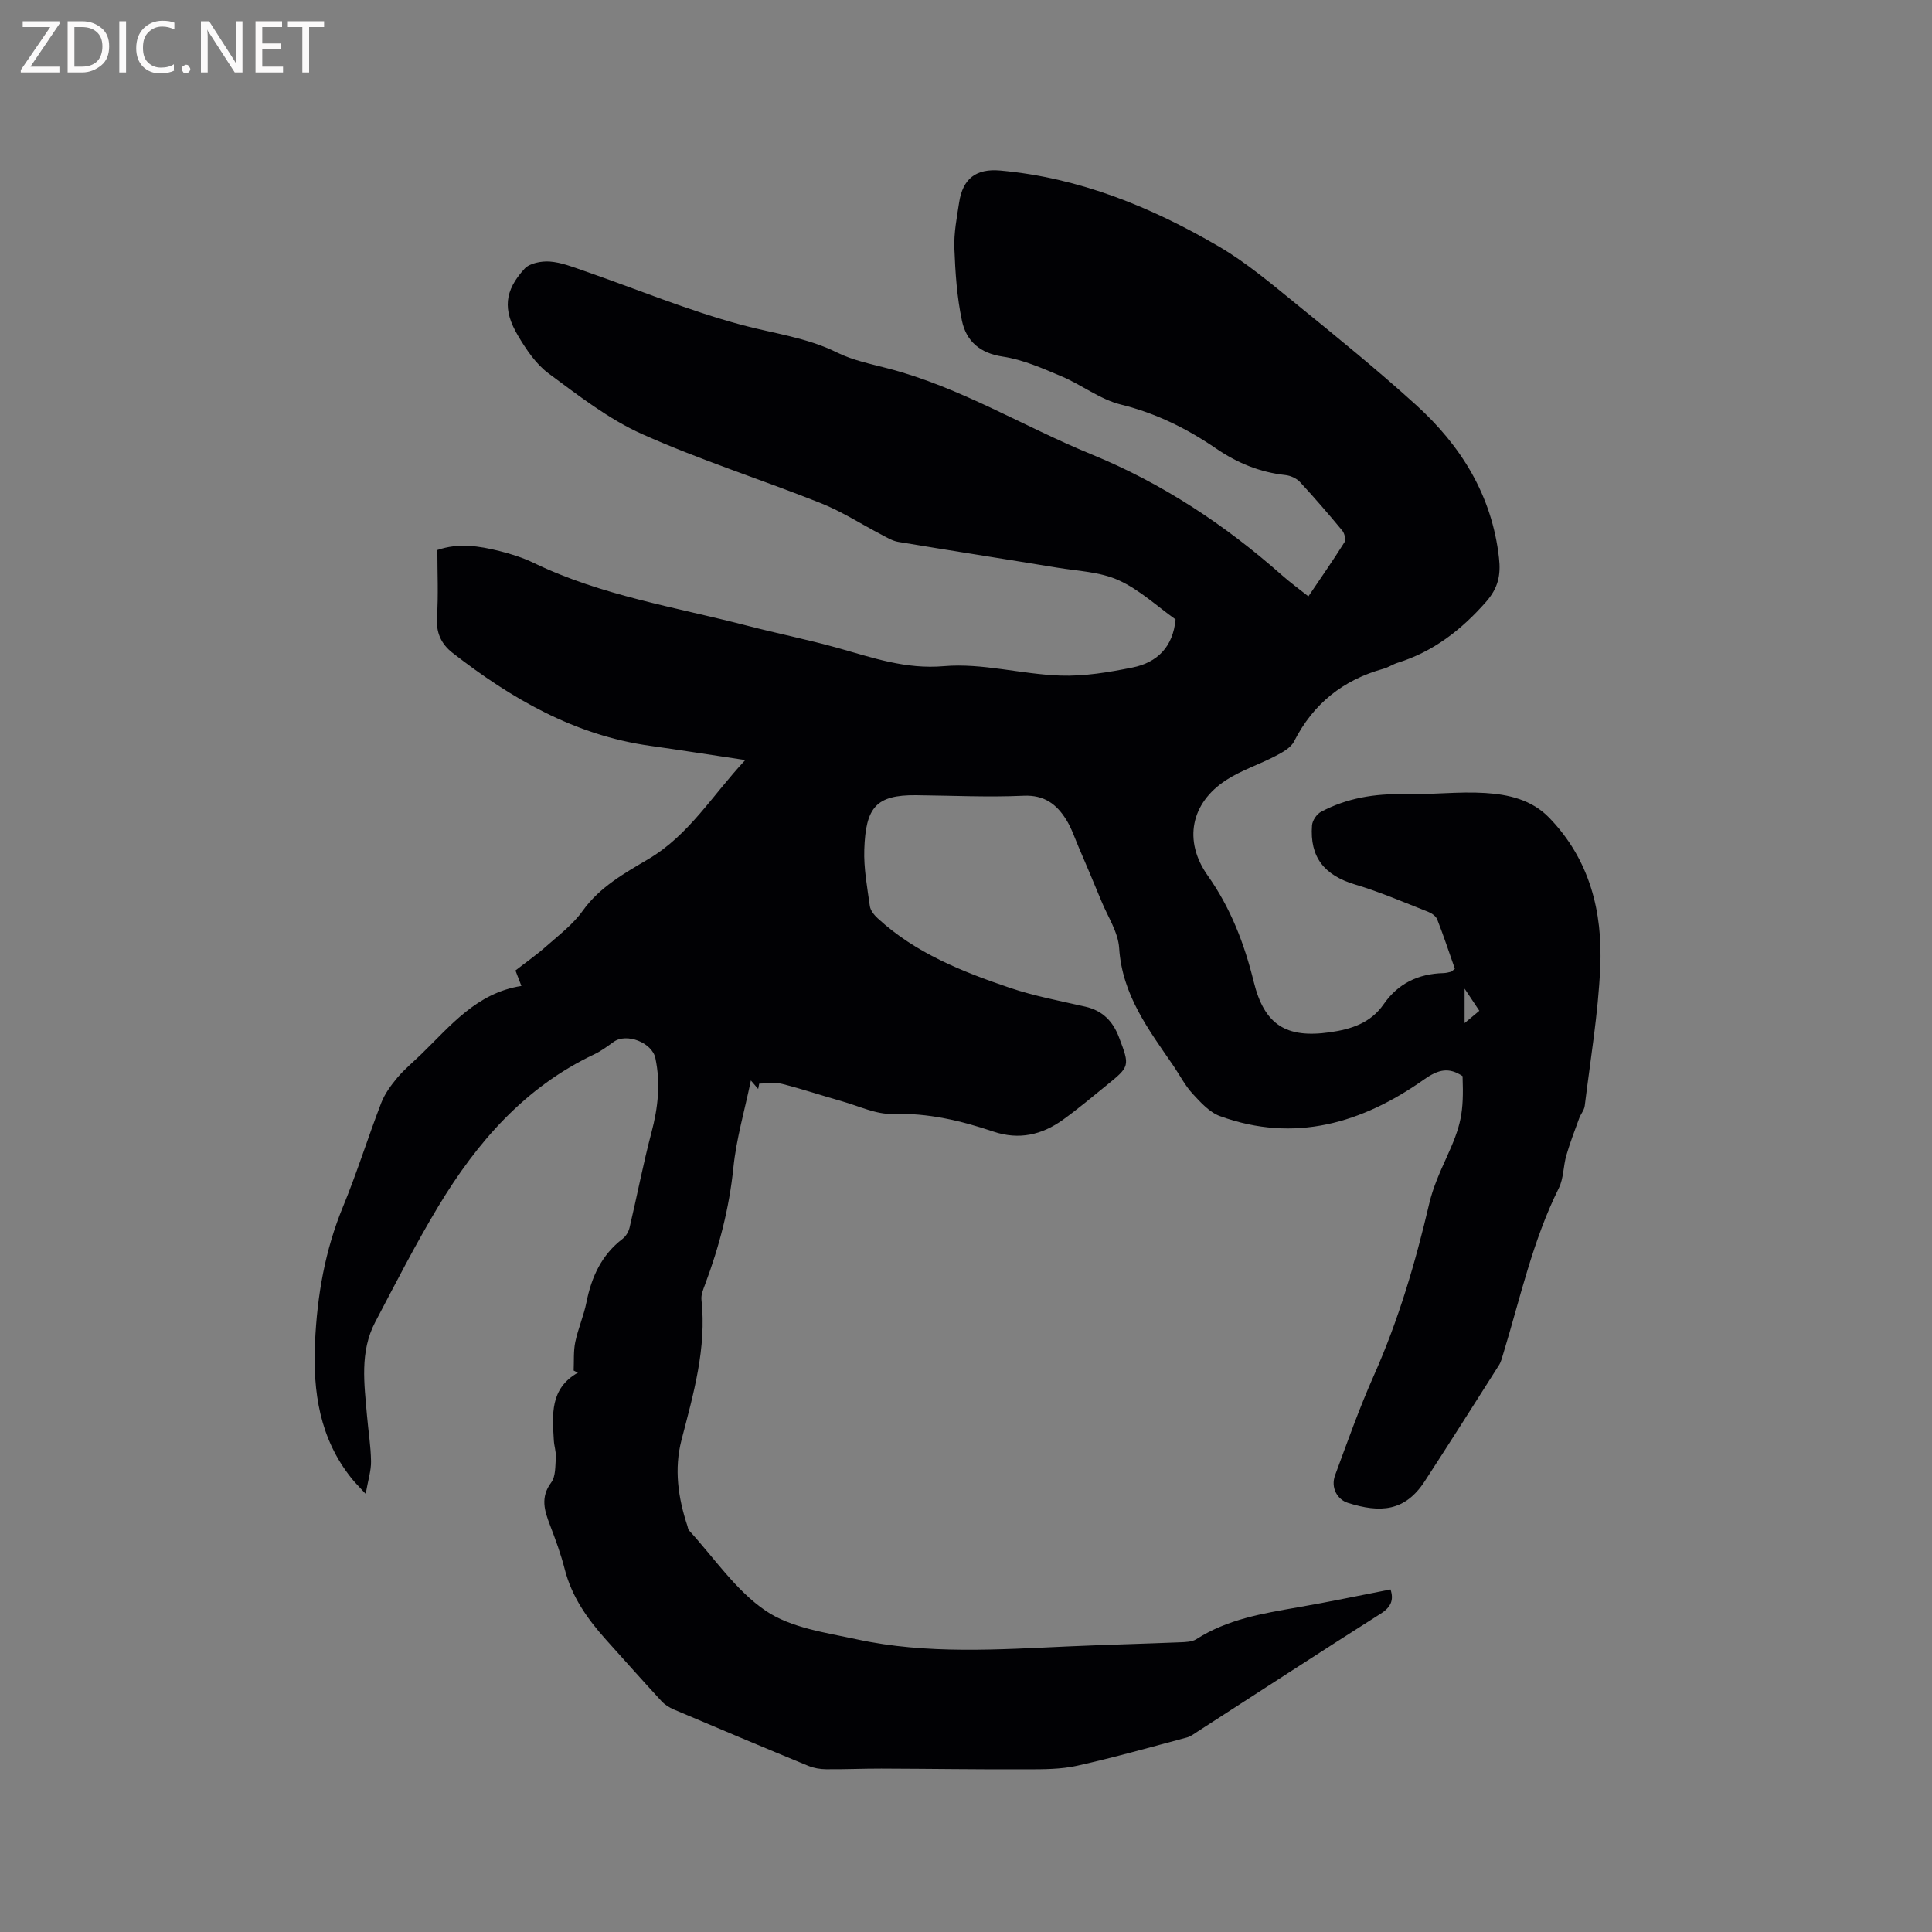 <svg enable-background="new 0 0 400 400" viewBox="0 0 400 400" xmlns="http://www.w3.org/2000/svg"><rect x="0" y="0" width="400" height="400" fill="#808080" stroke="none"/><path d="m118.77 283.76c.09-1.97-.06-3.99.33-5.89.58-2.79 1.76-5.45 2.32-8.25 1.05-5.26 3.13-9.81 7.5-13.15.68-.52 1.23-1.47 1.43-2.32 1.55-6.56 2.81-13.19 4.53-19.69 1.36-5.12 1.91-10.18.81-15.38-.69-3.24-5.97-5.28-8.63-3.38-1.29.92-2.58 1.9-4 2.57-14.39 6.79-24.31 18.22-32.3 31.48-4.69 7.79-8.85 15.92-13.08 23.98-3.23 6.15-2.26 12.79-1.7 19.33.27 3.17.79 6.32.84 9.49.03 1.93-.61 3.86-1.11 6.74-1.41-1.54-2.2-2.31-2.88-3.16-6.65-8.27-8.07-17.92-7.61-28.16.44-9.72 2.06-19.09 5.8-28.15 2.9-7.04 5.16-14.34 7.9-21.45.73-1.9 2.01-3.65 3.33-5.23 1.49-1.78 3.32-3.27 4.99-4.9 6.05-5.87 11.44-12.67 20.71-14.11-.51-1.33-.84-2.18-1.23-3.2 2.15-1.68 4.41-3.26 6.46-5.08 2.6-2.3 5.47-4.48 7.45-7.26 3.55-4.97 8.67-7.8 13.62-10.73 8.42-4.98 13.21-13.19 20.05-20.5-7.04-1.05-13.38-2.06-19.73-2.95-15.62-2.19-28.69-9.76-40.86-19.23-2.39-1.86-3.46-4.23-3.24-7.45.31-4.53.08-9.1.08-13.86 4.41-1.52 8.66-.83 12.85.21 2.45.61 4.91 1.4 7.18 2.5 13.99 6.75 29.25 9.1 44.08 12.95 6.25 1.62 12.6 2.89 18.82 4.63 7.2 2.01 14.01 4.45 21.98 3.76 7.88-.68 15.99 1.67 24.02 1.95 4.98.18 10.08-.68 15-1.67 5.06-1.02 8.38-4.22 8.91-9.96-3.79-2.69-7.46-6.15-11.81-8.12-3.83-1.73-8.4-1.89-12.67-2.59-10.97-1.81-21.97-3.51-32.94-5.34-1.2-.2-2.33-.9-3.44-1.48-4.19-2.18-8.2-4.79-12.57-6.53-12.29-4.89-24.95-8.91-37.01-14.3-6.95-3.11-13.18-7.99-19.37-12.56-2.62-1.94-4.64-4.96-6.34-7.83-3.19-5.38-2.81-9.3 1.37-13.86 1.06-1.15 3.47-1.6 5.2-1.48 2.37.17 4.71 1.1 7 1.89 10.89 3.78 21.6 8.23 32.7 11.22 6.65 1.79 13.5 2.6 19.82 5.74 3.27 1.62 7.01 2.36 10.59 3.3 14.89 3.88 27.97 12.01 42.06 17.77 14.7 6.02 27.65 14.59 39.47 25.05 1.66 1.47 3.46 2.78 5.44 4.35 2.58-3.83 5.12-7.46 7.47-11.21.33-.52.02-1.83-.45-2.4-2.84-3.43-5.75-6.81-8.77-10.07-.71-.76-1.94-1.31-2.99-1.43-5.28-.57-9.96-2.49-14.34-5.48-6.05-4.14-12.48-7.33-19.74-9.12-4.31-1.06-8.1-4.08-12.29-5.84-3.95-1.67-8.01-3.47-12.18-4.09-4.77-.71-7.54-3.24-8.43-7.38-1.05-4.92-1.39-10.03-1.58-15.07-.12-3.14.51-6.33.99-9.47.76-4.94 3.51-7.06 8.54-6.6 16.38 1.48 31.24 7.55 45.24 15.73 5.71 3.34 10.86 7.71 16.02 11.9 8.38 6.81 16.77 13.63 24.77 20.88 9.36 8.48 15.75 18.76 17.2 31.69.4 3.57-.16 6.24-2.72 9.14-5.11 5.79-10.87 10.26-18.26 12.57-1 .31-1.91.95-2.92 1.23-8.38 2.32-14.56 7.24-18.53 15.06-.67 1.31-2.38 2.25-3.8 2.99-3.36 1.76-7.07 2.95-10.23 4.99-7.34 4.75-8.95 12.57-3.85 19.78 4.75 6.72 7.59 14.1 9.53 21.99 2.2 8.94 6.73 11.75 15.77 10.46 4.47-.64 8.43-1.92 11.12-5.79 3-4.33 7.19-6.32 12.37-6.46.52-.01 1.05-.14 1.56-.27.18-.05.33-.24.82-.63-1.17-3.32-2.31-6.8-3.65-10.21-.26-.68-1.14-1.29-1.88-1.58-5-1.96-9.96-4.11-15.09-5.64-6.37-1.9-9.45-5.63-8.95-12.26.08-1 .97-2.33 1.86-2.8 5.36-2.85 11.12-3.79 17.2-3.65 5.6.13 11.23-.6 16.81-.25 4.79.3 9.61 1.38 13.22 5.11 8.41 8.67 11.1 19.49 10.58 31.01-.43 9.58-2.04 19.12-3.21 28.66-.11.89-.83 1.69-1.15 2.58-.93 2.55-1.91 5.08-2.66 7.68-.64 2.22-.55 4.75-1.55 6.76-5.43 10.91-7.98 22.75-11.5 34.27-.25.81-.44 1.67-.88 2.37-5.1 8.03-10.19 16.07-15.38 24.05-4.11 6.31-9.22 6.6-15.92 4.48-2.15-.68-3.61-3.11-2.64-5.73 2.56-6.92 5.02-13.89 8.02-20.63 5.11-11.48 8.62-23.42 11.47-35.61.76-3.25 2.15-6.38 3.54-9.44 3.05-6.72 3.64-9.22 3.36-16.94-2.84-1.88-4.97-1.43-8 .71-12.78 9.01-26.75 13.19-42.2 7.58-2.19-.79-4.05-2.86-5.71-4.66-1.56-1.7-2.64-3.83-3.95-5.76-5.13-7.48-10.62-14.67-11.24-24.38-.21-3.31-2.36-6.5-3.68-9.73-1.52-3.72-3.1-7.41-4.68-11.11-.83-1.94-1.5-3.99-2.61-5.76-1.98-3.18-4.53-5.13-8.8-4.94-7.4.33-14.84-.03-22.26-.11-8.33-.08-10.45 2.53-10.74 11.26-.13 3.88.61 7.81 1.15 11.69.13.91.89 1.86 1.62 2.53 7.83 7.21 17.5 11.05 27.35 14.39 5.08 1.72 10.42 2.71 15.66 3.91 3.55.81 5.7 3.03 6.94 6.3 2.29 6.03 2.29 6.05-2.62 10.03-2.96 2.4-5.89 4.87-8.98 7.09-4.35 3.13-9.09 4.23-14.4 2.44-6.73-2.27-13.53-3.88-20.82-3.65-3.44.11-6.96-1.61-10.41-2.59-4.18-1.18-8.3-2.57-12.5-3.63-1.49-.38-3.15-.06-4.74-.06-.07.37-.15.74-.22 1.11-.48-.56-.95-1.12-1.51-1.76-1.28 6.17-3.01 12.05-3.62 18.04-.86 8.42-2.95 16.43-5.9 24.29-.37.98-.82 2.07-.71 3.06 1.09 10.04-1.66 19.5-4.13 29.03-1.56 6.03-.71 11.99 1.23 17.83.1.3.12.68.31.89 5.21 5.68 9.69 12.45 15.9 16.66 5.24 3.55 12.41 4.51 18.87 5.91 14.55 3.15 29.31 2.1 44.04 1.45 7.62-.34 15.25-.53 22.87-.84 1.14-.05 2.48-.07 3.38-.65 6.44-4.13 13.74-5.33 21.06-6.6 6.35-1.1 12.66-2.43 19.13-3.69.7 2.09.18 3.61-2.01 5-12.7 8.06-25.31 16.28-37.95 24.43-.71.46-1.42 1.01-2.21 1.22-7.55 2.01-15.07 4.15-22.69 5.84-3.36.75-6.92.74-10.39.75-10.05.04-20.11-.12-30.16-.15-3.82-.01-7.63.17-11.45.13-1.23-.01-2.55-.23-3.68-.7-9.3-3.83-18.57-7.73-27.82-11.66-.94-.4-1.89-.99-2.58-1.74-3.87-4.2-7.67-8.48-11.49-12.73-3.86-4.3-7.11-8.92-8.56-14.66-.78-3.07-1.89-6.07-3.02-9.03-1.15-3.01-2.05-5.77.24-8.84.95-1.27.83-3.43.96-5.2.08-1.14-.34-2.3-.41-3.46-.31-5.34-.87-10.78 4.99-14.09-.29-.12-.59-.27-.89-.43zm184.46-79.07v7.13c1.23-1.03 2.08-1.74 3.05-2.55-.97-1.46-1.81-2.74-3.05-4.58z" fill="#010104"/><g fill="#fbfafa"><path d="m12.4 4.8-6.1 9h6v1.2h-8v-.5l6.1-8.9h-5.7v-1.2h7.6v.4z"/><path d="m14 15v-10.6h3c1.6 0 2.9.5 4 1.4s1.6 2.2 1.6 3.8-.5 3-1.6 3.9-2.4 1.5-4 1.5zm1.4-9.4v8.2h1.6c1.3 0 2.4-.4 3.1-1.1s1.1-1.8 1.1-3.1-.4-2.3-1.2-3-1.8-1-3.1-1z"/><path d="m26.1 4.4v10.6h-1.4v-10.6z"/><path d="m36.1 14.6c-.8.4-1.8.6-2.9.6-1.5 0-2.7-.5-3.6-1.4s-1.4-2.2-1.4-3.8c0-1.7.5-3.1 1.5-4.1s2.3-1.6 3.9-1.6c1 0 1.8.1 2.5.4v1.4c-.8-.4-1.6-.6-2.5-.6-1.2 0-2.1.4-2.9 1.2s-1.1 1.8-1.1 3.2c0 1.3.3 2.3 1 3s1.6 1.1 2.7 1.1c1 0 2-.2 2.7-.7v1.3z"/><path d="m37.6 14.3c0-.2.1-.5.3-.6s.4-.3.6-.3c.3 0 .5.1.6.3s.3.4.3.6-.1.4-.3.6-.4.3-.6.3c-.3 0-.5-.1-.6-.3s-.3-.4-.3-.6z"/><path d="m50.2 15h-1.6l-5.3-8.2c-.2-.2-.3-.5-.4-.7 0 .2.1.7.1 1.5v7.4h-1.4v-10.6h1.7l5.2 8.1c.2.4.4.6.4.7 0-.3-.1-.8-.1-1.5v-7.3h1.4z"/><path d="m58.6 15h-5.7v-10.6h5.5v1.2h-4.1v3.4h3.8v1.2h-3.8v3.6h4.3z"/><path d="m67.1 5.6h-3.1v9.4h-1.4v-9.4h-3v-1.2h7.5z"/></g></svg>